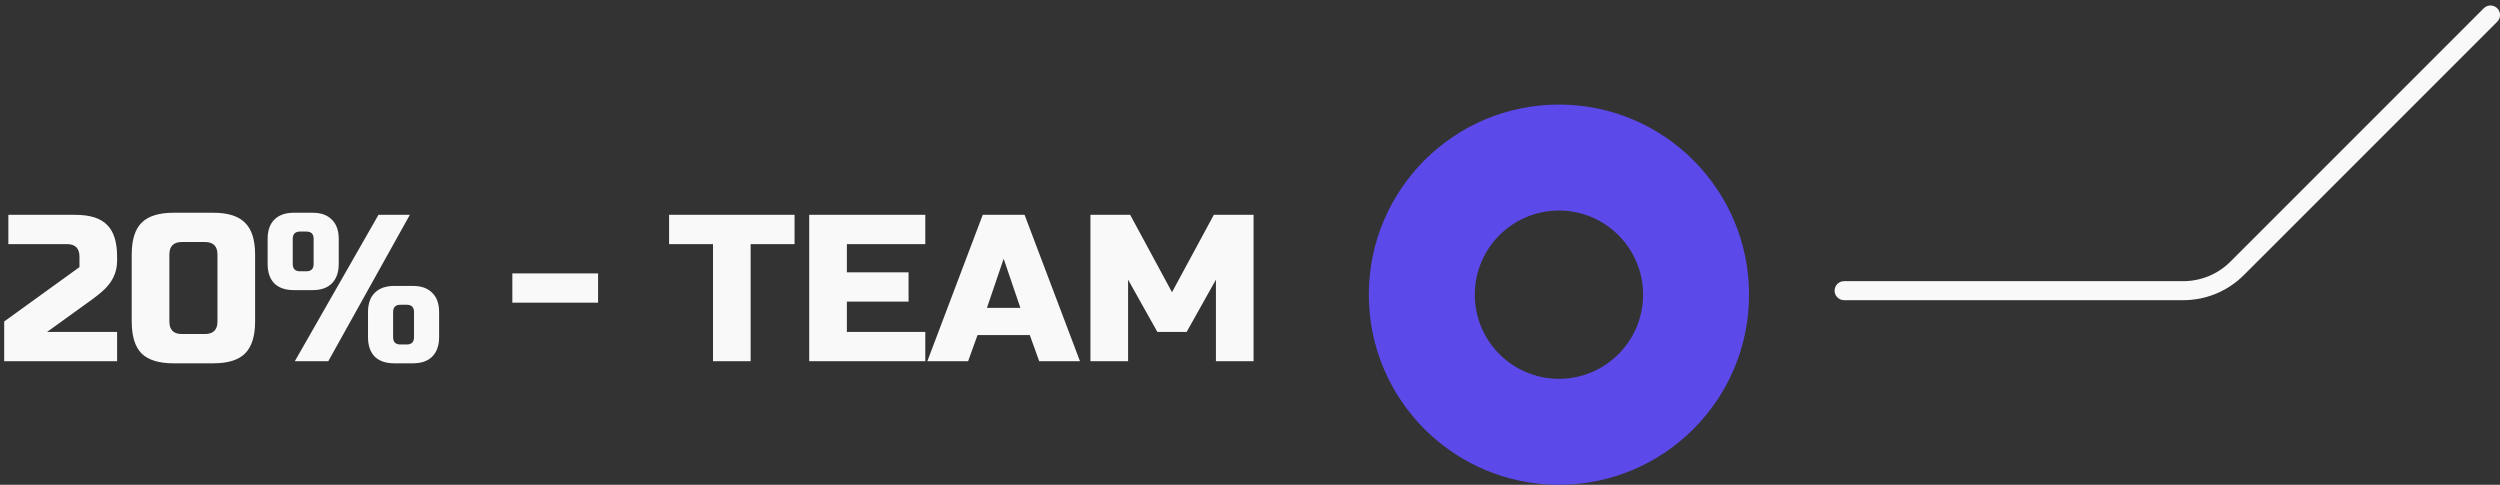 <svg width="263" height="51" viewBox="0 0 263 51" fill="none" xmlns="http://www.w3.org/2000/svg">
<rect x="0" y="0" width="263" height="51" fill="#333333" stroke="none"/>
<g clip-path="url(#clip0_592_32)">
<path d="M184 31C184 42.046 175.046 51 164 51C152.954 51 144 42.046 144 31C144 19.954 152.954 11 164 11C175.046 11 184 19.954 184 31ZM155.149 31C155.149 35.888 159.112 39.851 164 39.851C168.888 39.851 172.851 35.888 172.851 31C172.851 26.112 168.888 22.149 164 22.149C159.112 22.149 155.149 26.112 155.149 31Z" fill="#5B49EA"/>
<path d="M12.32 27.44C12.32 28.687 11.792 29.765 10.736 30.674C10.413 30.953 10.061 31.231 9.68 31.51L4.95 34.92H12.32V38H0.44V33.82L8.36 28.1V27C8.36 26.12 7.92 25.68 7.04 25.68H0.88V22.6H7.92C9.46 22.6 10.575 22.952 11.264 23.656C11.968 24.345 12.32 25.46 12.32 27V27.44ZM22.877 26.78C22.877 25.9 22.437 25.46 21.557 25.46H19.137C18.257 25.46 17.817 25.9 17.817 26.78V33.82C17.817 34.7 18.257 35.14 19.137 35.14H21.557C22.437 35.14 22.877 34.7 22.877 33.82V26.78ZM26.837 33.82C26.837 35.36 26.485 36.482 25.781 37.186C25.091 37.875 23.977 38.22 22.437 38.22H18.257C16.717 38.22 15.595 37.875 14.891 37.186C14.201 36.482 13.857 35.36 13.857 33.82V26.78C13.857 25.24 14.201 24.125 14.891 23.436C15.595 22.732 16.717 22.38 18.257 22.38H22.437C23.977 22.38 25.091 22.732 25.781 23.436C26.485 24.125 26.837 25.24 26.837 26.78V33.82ZM31.015 38L39.815 22.6H43.115L34.535 38H31.015ZM35.635 27.77C35.635 28.65 35.393 29.332 34.909 29.816C34.44 30.285 33.765 30.52 32.885 30.52H30.905C30.025 30.52 29.343 30.285 28.859 29.816C28.39 29.332 28.155 28.65 28.155 27.77V25.13C28.155 24.25 28.39 23.575 28.859 23.106C29.343 22.622 30.025 22.38 30.905 22.38H32.885C33.765 22.38 34.44 22.622 34.909 23.106C35.393 23.575 35.635 24.25 35.635 25.13V27.77ZM32.995 25.13C32.995 24.617 32.738 24.36 32.225 24.36H31.565C31.052 24.36 30.795 24.617 30.795 25.13V27.77C30.795 28.283 31.052 28.54 31.565 28.54H32.225C32.738 28.54 32.995 28.283 32.995 27.77V25.13ZM46.195 35.47C46.195 36.35 45.953 37.032 45.469 37.516C44.999 37.985 44.325 38.22 43.445 38.22H41.465C40.585 38.22 39.903 37.985 39.419 37.516C38.95 37.032 38.715 36.35 38.715 35.47V32.83C38.715 31.95 38.95 31.275 39.419 30.806C39.903 30.322 40.585 30.08 41.465 30.08H43.445C44.325 30.08 44.999 30.322 45.469 30.806C45.953 31.275 46.195 31.95 46.195 32.83V35.47ZM43.555 32.83C43.555 32.317 43.298 32.06 42.785 32.06H42.125C41.611 32.06 41.355 32.317 41.355 32.83V35.47C41.355 35.983 41.611 36.24 42.125 36.24H42.785C43.298 36.24 43.555 35.983 43.555 35.47V32.83ZM53.898 31.84V28.76H62.918V31.84H53.898ZM78.968 38H75.008V25.68H70.388V22.6H83.588V25.68H78.968V38ZM97.341 38H85.13V22.6H97.341V25.68H89.091V28.65H95.581V31.73H89.091V34.92H97.341V38ZM101.845 38H97.555L103.385 22.6H107.785L113.615 38H109.325L108.335 35.25H102.835L101.845 38ZM103.825 32.39H107.345L105.585 27.22L103.825 32.39ZM127.915 29.42L124.835 34.92H121.755L118.675 29.42V38H114.715V22.6H118.895L123.295 30.74L127.695 22.6H131.875V38H127.915V29.42Z" fill="#F9F9F9"/>
</g>
<path d="M262 1.578L235.343 28.235C233.843 29.735 231.808 30.578 229.686 30.578H194" stroke="#F9F9F9" stroke-width="2" stroke-linecap="round" stroke-linejoin="round"/>
<defs>
<clipPath id="clip0_592_32">
<rect width="184" height="40" fill="white" transform="translate(0 11)"/>
</clipPath>
</defs>
</svg>
